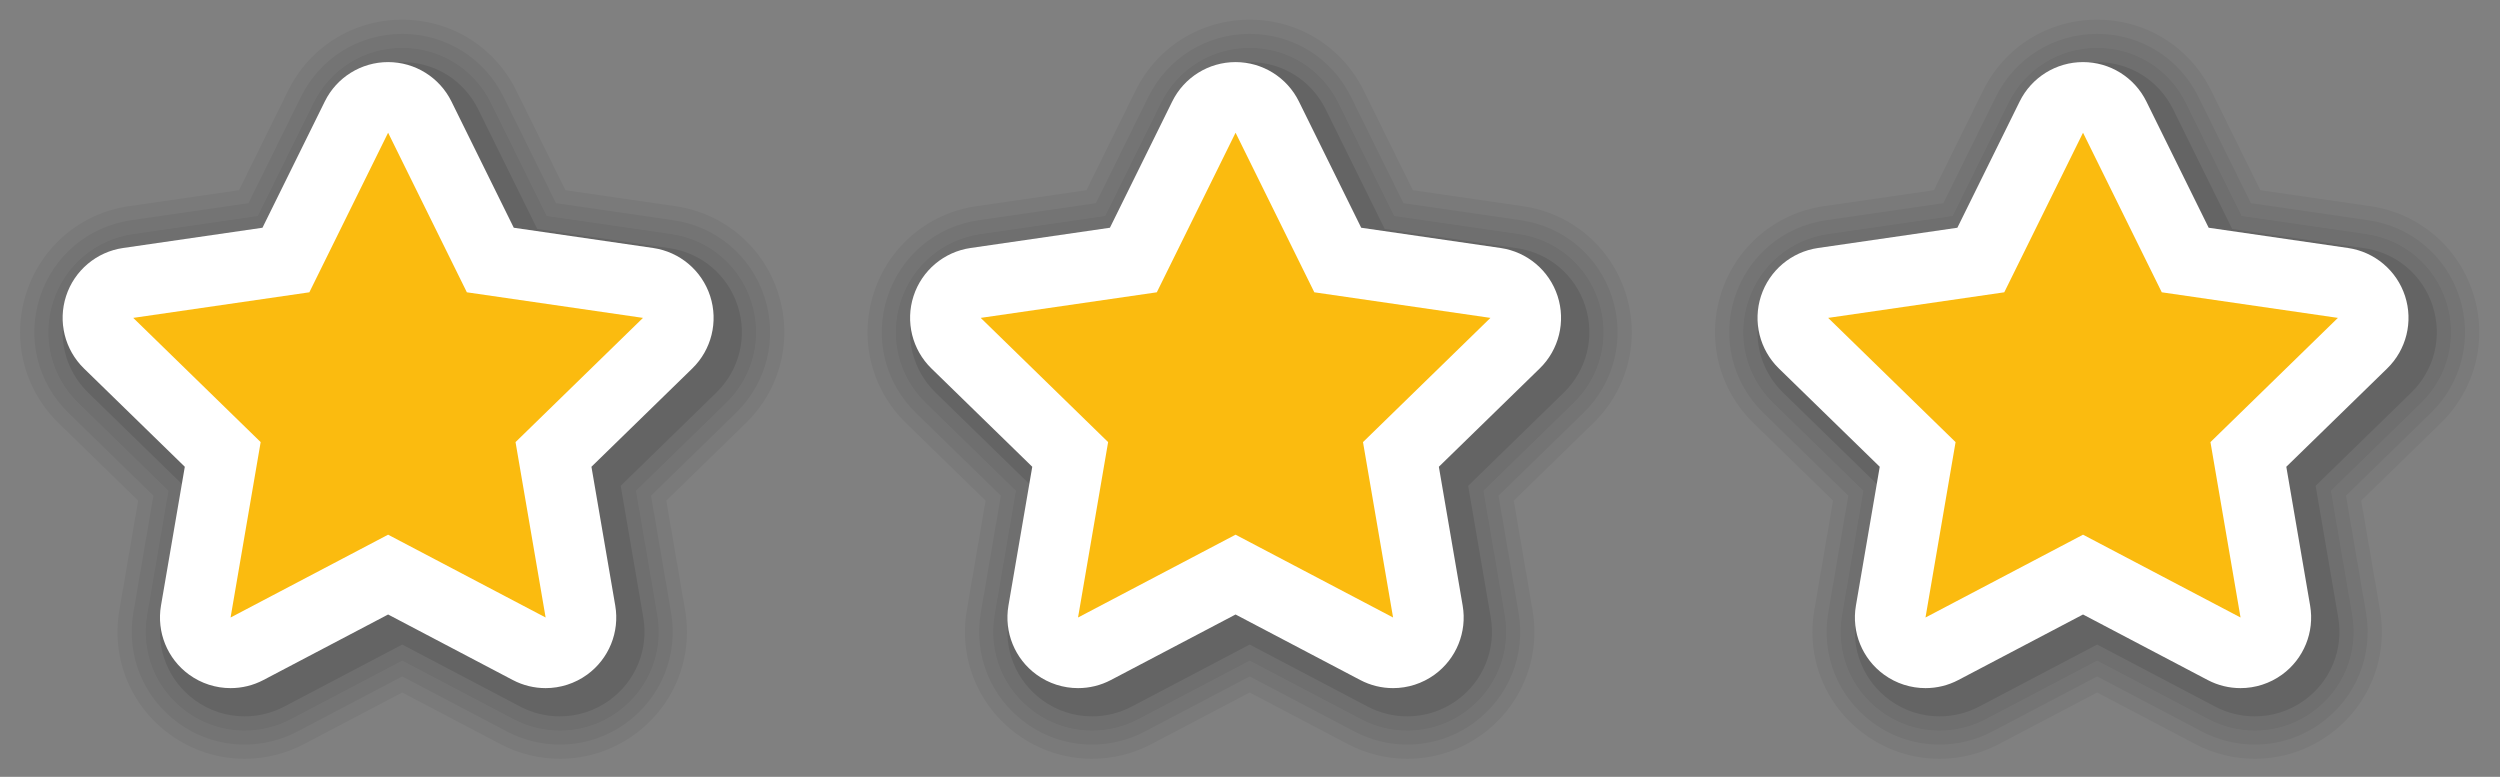 <?xml version="1.0" encoding="utf-8"?>
<!-- Generator: Adobe Illustrator 15.1.0, SVG Export Plug-In  -->
<!DOCTYPE svg PUBLIC "-//W3C//DTD SVG 1.1//EN" "http://www.w3.org/Graphics/SVG/1.1/DTD/svg11.dtd">
<svg version="1.1"
	 xmlns="http://www.w3.org/2000/svg" xmlns:xlink="http://www.w3.org/1999/xlink" xmlns:a="http://ns.adobe.com/AdobeSVGViewerExtensions/3.0/"
	 x="0px" y="0px" width="177px" height="55px" viewBox="-1.426 -1.396 177 55"
	 overflow="visible" enable-background="new -1.426 -1.396 177 55" xml:space="preserve">
<rect x="-1.426" y="-1.396" width="177" height="55" fill="#808080" stroke="none"/>
<defs>
</defs>
<path opacity="0.05" d="M38.204,52.323c-1.45,0-2.896-0.355-4.184-1.031l-6.968-3.662l-6.964,3.658
	c-1.29,0.678-2.738,1.035-4.188,1.035c-1.914,0-3.744-0.594-5.292-1.721c-2.791-2.025-4.163-5.396-3.579-8.799l1.329-7.756
	l-5.634-5.491c-2.47-2.409-3.343-5.944-2.278-9.226c1.067-3.283,3.851-5.631,7.265-6.127l7.787-1.131l3.481-7.055
	C20.508,1.922,23.601,0,27.052,0s6.543,1.922,8.071,5.018l3.482,7.055l7.785,1.131c3.415,0.497,6.2,2.844,7.267,6.125
	c1.065,3.283,0.192,6.818-2.277,9.226l-5.634,5.493l1.33,7.756c0.582,3.4-0.79,6.773-3.581,8.801
	C41.945,51.729,40.116,52.323,38.204,52.323z"/>
<path opacity="0.05" d="M38.204,51.323c-1.289,0-2.576-0.316-3.72-0.916l-7.432-3.908l-7.43,3.904
	c-1.146,0.602-2.433,0.92-3.722,0.92c-1.7,0-3.327-0.527-4.703-1.529c-2.481-1.801-3.701-4.799-3.182-7.822l1.418-8.273L3.422,27.84
	c-2.196-2.142-2.971-5.284-2.024-8.201c0.949-2.918,3.423-5.005,6.458-5.446l8.307-1.207l3.714-7.526
	C21.235,2.709,23.984,1,27.052,1s5.816,1.709,7.174,4.46l3.714,7.526l8.306,1.207c3.036,0.441,5.511,2.528,6.459,5.445
	c0.947,2.918,0.171,6.061-2.024,8.201l-6.011,5.859l1.419,8.273c0.518,3.023-0.702,6.021-3.183,7.824
	C41.53,50.795,39.904,51.323,38.204,51.323z"/>
<path opacity="0.05" d="M38.204,50.323c-1.127,0-2.253-0.277-3.255-0.803l-7.896-4.15l-7.895,4.148
	c-1.002,0.527-2.128,0.805-3.257,0.805c-1.488,0-2.911-0.463-4.115-1.338C9.613,47.409,8.546,44.786,9,42.141l1.507-8.792
	L4.12,27.124c-1.921-1.874-2.6-4.624-1.771-7.176c0.83-2.553,2.996-4.379,5.651-4.765l8.827-1.282l3.947-7.998
	C21.962,3.495,24.368,2,27.052,2c2.684,0,5.089,1.495,6.277,3.902l3.947,7.998l8.826,1.282c2.656,0.386,4.822,2.212,5.652,4.764
	c0.829,2.554,0.15,5.303-1.771,7.176l-6.387,6.226l1.508,8.792c0.453,2.645-0.614,5.268-2.785,6.846
	C41.114,49.862,39.691,50.323,38.204,50.323z"/>
<path opacity="0.1" d="M38.204,49.323c-0.967,0-1.932-0.238-2.791-0.688l-8.361-4.396l-8.36,4.395
	c-0.859,0.451-1.824,0.689-2.792,0.689c-1.275,0-2.495-0.396-3.527-1.146c-1.861-1.352-2.776-3.6-2.387-5.867L11.582,33
	l-6.764-6.593C3.171,24.801,2.59,22.444,3.3,20.256c0.711-2.188,2.567-3.753,4.844-4.084l9.347-1.358l4.18-8.47
	C22.689,4.282,24.751,3,27.052,3s4.362,1.282,5.38,3.345l4.18,8.47l9.347,1.358c2.277,0.331,4.133,1.896,4.844,4.083
	c0.71,2.188,0.129,4.545-1.518,6.151L42.521,33l1.597,9.309c0.389,2.268-0.526,4.516-2.387,5.869
	C40.699,48.926,39.479,49.323,38.204,49.323z"/>
<path fill="#FFFFFF" d="M37.204,47.323c-0.796,0-1.595-0.189-2.326-0.574l-8.826-4.639l-8.826,4.639
	c-0.731,0.385-1.53,0.574-2.326,0.574c-1.037,0-2.068-0.322-2.939-0.955c-1.54-1.117-2.311-3.014-1.989-4.889l1.686-9.828
	l-7.14-6.96c-1.363-1.329-1.853-3.315-1.265-5.126c0.588-1.81,2.153-3.129,4.037-3.403l9.867-1.434l4.413-8.941
	C22.41,4.081,24.148,3,26.052,3s3.642,1.081,4.484,2.787l4.413,8.941l9.867,1.434c1.884,0.274,3.448,1.593,4.037,3.403
	c0.588,1.811,0.098,3.797-1.265,5.126l-7.14,6.96l1.686,9.828c0.322,1.875-0.45,3.771-1.989,4.889
	C39.272,47,38.24,47.323,37.204,47.323z"/>
<polygon fill="#FFFFFF" points="26.052,8 31.628,19.299 44.097,21.11 35.074,29.905 37.204,42.323 26.052,36.46 14.899,42.323 
	17.029,29.905 8.007,21.11 20.476,19.299 "/>
<polygon fill="#FBBB0F" points="26.052,8 31.628,19.299 44.097,21.11 35.074,29.905 37.204,42.323 26.052,36.46 14.899,42.323 
	17.029,29.905 8.007,21.11 20.476,19.299 "/>
<path opacity="0.05" d="M98.204,52.323c-1.45,0-2.896-0.355-4.185-1.031l-6.968-3.662l-6.965,3.658
	c-1.289,0.678-2.737,1.035-4.187,1.035c-1.914,0-3.744-0.594-5.292-1.721c-2.791-2.025-4.163-5.396-3.579-8.799l1.329-7.756
	l-5.634-5.491c-2.47-2.409-3.343-5.944-2.278-9.226c1.067-3.283,3.851-5.631,7.265-6.127l7.787-1.131l3.48-7.055
	C80.509,1.922,83.601,0,87.052,0s6.543,1.922,8.07,5.018l3.482,7.055l7.785,1.131c3.415,0.497,6.199,2.844,7.268,6.125
	c1.064,3.283,0.191,6.818-2.277,9.226l-5.635,5.493l1.33,7.756c0.582,3.4-0.789,6.773-3.58,8.801
	C101.944,51.729,100.116,52.323,98.204,52.323z"/>
<path opacity="0.05" d="M98.204,51.323c-1.289,0-2.576-0.316-3.721-0.916l-7.432-3.908l-7.43,3.904
	c-1.146,0.602-2.433,0.92-3.722,0.92c-1.7,0-3.327-0.527-4.703-1.529c-2.481-1.801-3.701-4.799-3.182-7.822l1.418-8.273
	l-6.011-5.858c-2.196-2.142-2.971-5.284-2.024-8.201c0.949-2.918,3.423-5.005,6.458-5.446l8.307-1.207l3.714-7.526
	C81.235,2.709,83.984,1,87.052,1s5.816,1.709,7.174,4.46l3.715,7.526l8.306,1.207c3.036,0.441,5.511,2.528,6.46,5.445
	c0.946,2.918,0.171,6.061-2.024,8.201l-6.011,5.859l1.419,8.273c0.518,3.023-0.702,6.021-3.183,7.824
	C101.53,50.795,99.903,51.323,98.204,51.323z"/>
<path opacity="0.05" d="M98.204,50.323c-1.128,0-2.254-0.277-3.256-0.803l-7.896-4.15l-7.895,4.148
	c-1.003,0.527-2.129,0.805-3.257,0.805c-1.488,0-2.911-0.463-4.115-1.338c-2.171-1.576-3.238-4.199-2.784-6.844l1.507-8.792
	l-6.388-6.226c-1.921-1.874-2.6-4.624-1.771-7.176c0.83-2.553,2.996-4.379,5.651-4.765l8.827-1.282l3.947-7.998
	C81.962,3.495,84.368,2,87.052,2s5.09,1.495,6.277,3.902l3.947,7.998l8.826,1.282c2.656,0.386,4.822,2.212,5.652,4.764
	c0.828,2.554,0.149,5.303-1.771,7.176l-6.387,6.226l1.508,8.792c0.453,2.645-0.614,5.268-2.785,6.846
	C101.114,49.862,99.69,50.323,98.204,50.323z"/>
<path opacity="0.1" d="M98.204,49.323c-0.968,0-1.933-0.238-2.791-0.688l-8.361-4.396l-8.36,4.395
	c-0.859,0.451-1.824,0.689-2.792,0.689c-1.275,0-2.495-0.396-3.527-1.146c-1.861-1.352-2.776-3.6-2.387-5.867L71.582,33
	l-6.764-6.593c-1.647-1.606-2.229-3.963-1.518-6.151c0.711-2.188,2.567-3.753,4.844-4.084l9.347-1.358l4.18-8.47
	C82.689,4.282,84.751,3,87.052,3s4.362,1.282,5.381,3.345l4.18,8.47l9.347,1.358c2.276,0.331,4.133,1.896,4.845,4.083
	c0.71,2.188,0.129,4.545-1.519,6.151L102.521,33l1.597,9.309c0.389,2.268-0.525,4.516-2.387,5.869
	C100.698,48.926,99.479,49.323,98.204,49.323z"/>
<path fill="#FFFFFF" d="M97.204,47.323c-0.797,0-1.596-0.189-2.326-0.574l-8.826-4.639l-8.826,4.639
	c-0.73,0.385-1.53,0.574-2.326,0.574c-1.037,0-2.068-0.322-2.939-0.955c-1.54-1.117-2.311-3.014-1.989-4.889l1.686-9.828l-7.14-6.96
	c-1.363-1.329-1.853-3.315-1.265-5.126c0.588-1.81,2.153-3.129,4.037-3.403l9.867-1.434l4.412-8.941C82.41,4.081,84.148,3,86.052,3
	s3.642,1.081,4.484,2.787l4.412,8.941l9.867,1.434c1.884,0.274,3.448,1.593,4.037,3.403c0.588,1.811,0.098,3.797-1.266,5.126
	l-7.141,6.96l1.686,9.828c0.322,1.875-0.449,3.771-1.988,4.889C99.272,47,98.24,47.323,97.204,47.323z"/>
<polygon fill="#FFFFFF" points="86.052,8 91.628,19.299 104.097,21.11 95.074,29.905 97.204,42.323 86.052,36.46 74.899,42.323 
	77.029,29.905 68.007,21.11 80.476,19.299 "/>
<polygon fill="#FBBB0F" points="86.052,8 91.628,19.299 104.097,21.11 95.074,29.905 97.204,42.323 86.052,36.46 74.899,42.323 
	77.029,29.905 68.007,21.11 80.476,19.299 "/>
<path opacity="0.05" d="M158.204,52.323c-1.45,0-2.896-0.355-4.185-1.031l-6.968-3.662l-6.965,3.658
	c-1.289,0.678-2.737,1.035-4.188,1.035c-1.913,0-3.743-0.594-5.291-1.721c-2.791-2.025-4.163-5.396-3.578-8.799l1.328-7.756
	l-5.634-5.491c-2.47-2.409-3.343-5.944-2.278-9.226c1.068-3.283,3.852-5.631,7.266-6.127l7.787-1.131l3.48-7.055
	C140.509,1.922,143.601,0,147.052,0s6.543,1.922,8.07,5.018l3.482,7.055l7.785,1.131c3.415,0.497,6.199,2.844,7.268,6.125
	c1.064,3.283,0.191,6.818-2.277,9.226l-5.635,5.493l1.33,7.756c0.582,3.4-0.789,6.773-3.58,8.801
	C161.944,51.729,160.116,52.323,158.204,52.323z"/>
<path opacity="0.05" d="M158.204,51.323c-1.289,0-2.576-0.316-3.721-0.916l-7.432-3.908l-7.43,3.904
	c-1.146,0.602-2.433,0.92-3.723,0.92c-1.699,0-3.326-0.527-4.703-1.529c-2.48-1.801-3.7-4.799-3.182-7.822l1.418-8.273l-6.01-5.858
	c-2.196-2.142-2.972-5.284-2.025-8.201c0.949-2.918,3.424-5.005,6.459-5.446l8.307-1.207l3.714-7.526
	c1.358-2.751,4.107-4.46,7.175-4.46s5.816,1.709,7.174,4.46l3.715,7.526l8.306,1.207c3.036,0.441,5.511,2.528,6.46,5.445
	c0.946,2.918,0.171,6.061-2.024,8.201l-6.011,5.859l1.419,8.273c0.518,3.023-0.702,6.021-3.183,7.824
	C161.53,50.795,159.903,51.323,158.204,51.323z"/>
<path opacity="0.05" d="M158.204,50.323c-1.128,0-2.254-0.277-3.256-0.803l-7.896-4.15l-7.895,4.148
	c-1.003,0.527-2.129,0.805-3.258,0.805c-1.487,0-2.91-0.463-4.115-1.338c-2.171-1.576-3.238-4.199-2.783-6.844l1.507-8.792
	l-6.388-6.226c-1.922-1.874-2.6-4.624-1.771-7.176c0.83-2.553,2.996-4.379,5.651-4.765l8.827-1.282l3.947-7.998
	C141.962,3.495,144.368,2,147.052,2s5.09,1.495,6.277,3.902l3.947,7.998l8.826,1.282c2.656,0.386,4.822,2.212,5.652,4.764
	c0.828,2.554,0.149,5.303-1.771,7.176l-6.387,6.226l1.508,8.792c0.453,2.645-0.614,5.268-2.785,6.846
	C161.114,49.862,159.69,50.323,158.204,50.323z"/>
<path opacity="0.1" d="M158.204,49.323c-0.968,0-1.933-0.238-2.791-0.688l-8.361-4.396l-8.36,4.395
	c-0.859,0.451-1.824,0.689-2.792,0.689c-1.275,0-2.494-0.396-3.527-1.146c-1.861-1.352-2.775-3.6-2.387-5.867L131.582,33
	l-6.764-6.593c-1.647-1.606-2.229-3.963-1.519-6.151c0.712-2.188,2.568-3.753,4.844-4.084l9.348-1.358l4.18-8.47
	C142.689,4.282,144.751,3,147.052,3s4.362,1.282,5.381,3.345l4.18,8.47l9.347,1.358c2.276,0.331,4.133,1.896,4.845,4.083
	c0.71,2.188,0.129,4.545-1.519,6.151L162.521,33l1.597,9.309c0.389,2.268-0.525,4.516-2.387,5.869
	C160.698,48.926,159.479,49.323,158.204,49.323z"/>
<path fill="#FFFFFF" d="M157.204,47.323c-0.797,0-1.596-0.189-2.326-0.574l-8.826-4.639l-8.826,4.639
	c-0.73,0.385-1.529,0.574-2.326,0.574c-1.036,0-2.068-0.322-2.939-0.955c-1.539-1.117-2.311-3.014-1.988-4.889l1.686-9.828
	l-7.141-6.96c-1.363-1.329-1.854-3.315-1.266-5.126c0.589-1.81,2.153-3.129,4.037-3.403l9.867-1.434l4.412-8.941
	C142.41,4.081,144.148,3,146.052,3s3.642,1.081,4.484,2.787l4.412,8.941l9.867,1.434c1.884,0.274,3.448,1.593,4.037,3.403
	c0.588,1.811,0.098,3.797-1.266,5.126l-7.141,6.96l1.686,9.828c0.322,1.875-0.449,3.771-1.988,4.889
	C159.272,47,158.24,47.323,157.204,47.323z"/>
<polygon fill="#FFFFFF" points="146.052,8 151.628,19.299 164.097,21.11 155.074,29.905 157.204,42.323 146.052,36.46 
	134.899,42.323 137.029,29.905 128.007,21.11 140.476,19.299 "/>
<polygon fill="#FBBB0F" points="146.052,8 151.628,19.299 164.097,21.11 155.074,29.905 157.204,42.323 146.052,36.46 
	134.899,42.323 137.029,29.905 128.007,21.11 140.476,19.299 "/>
</svg>
